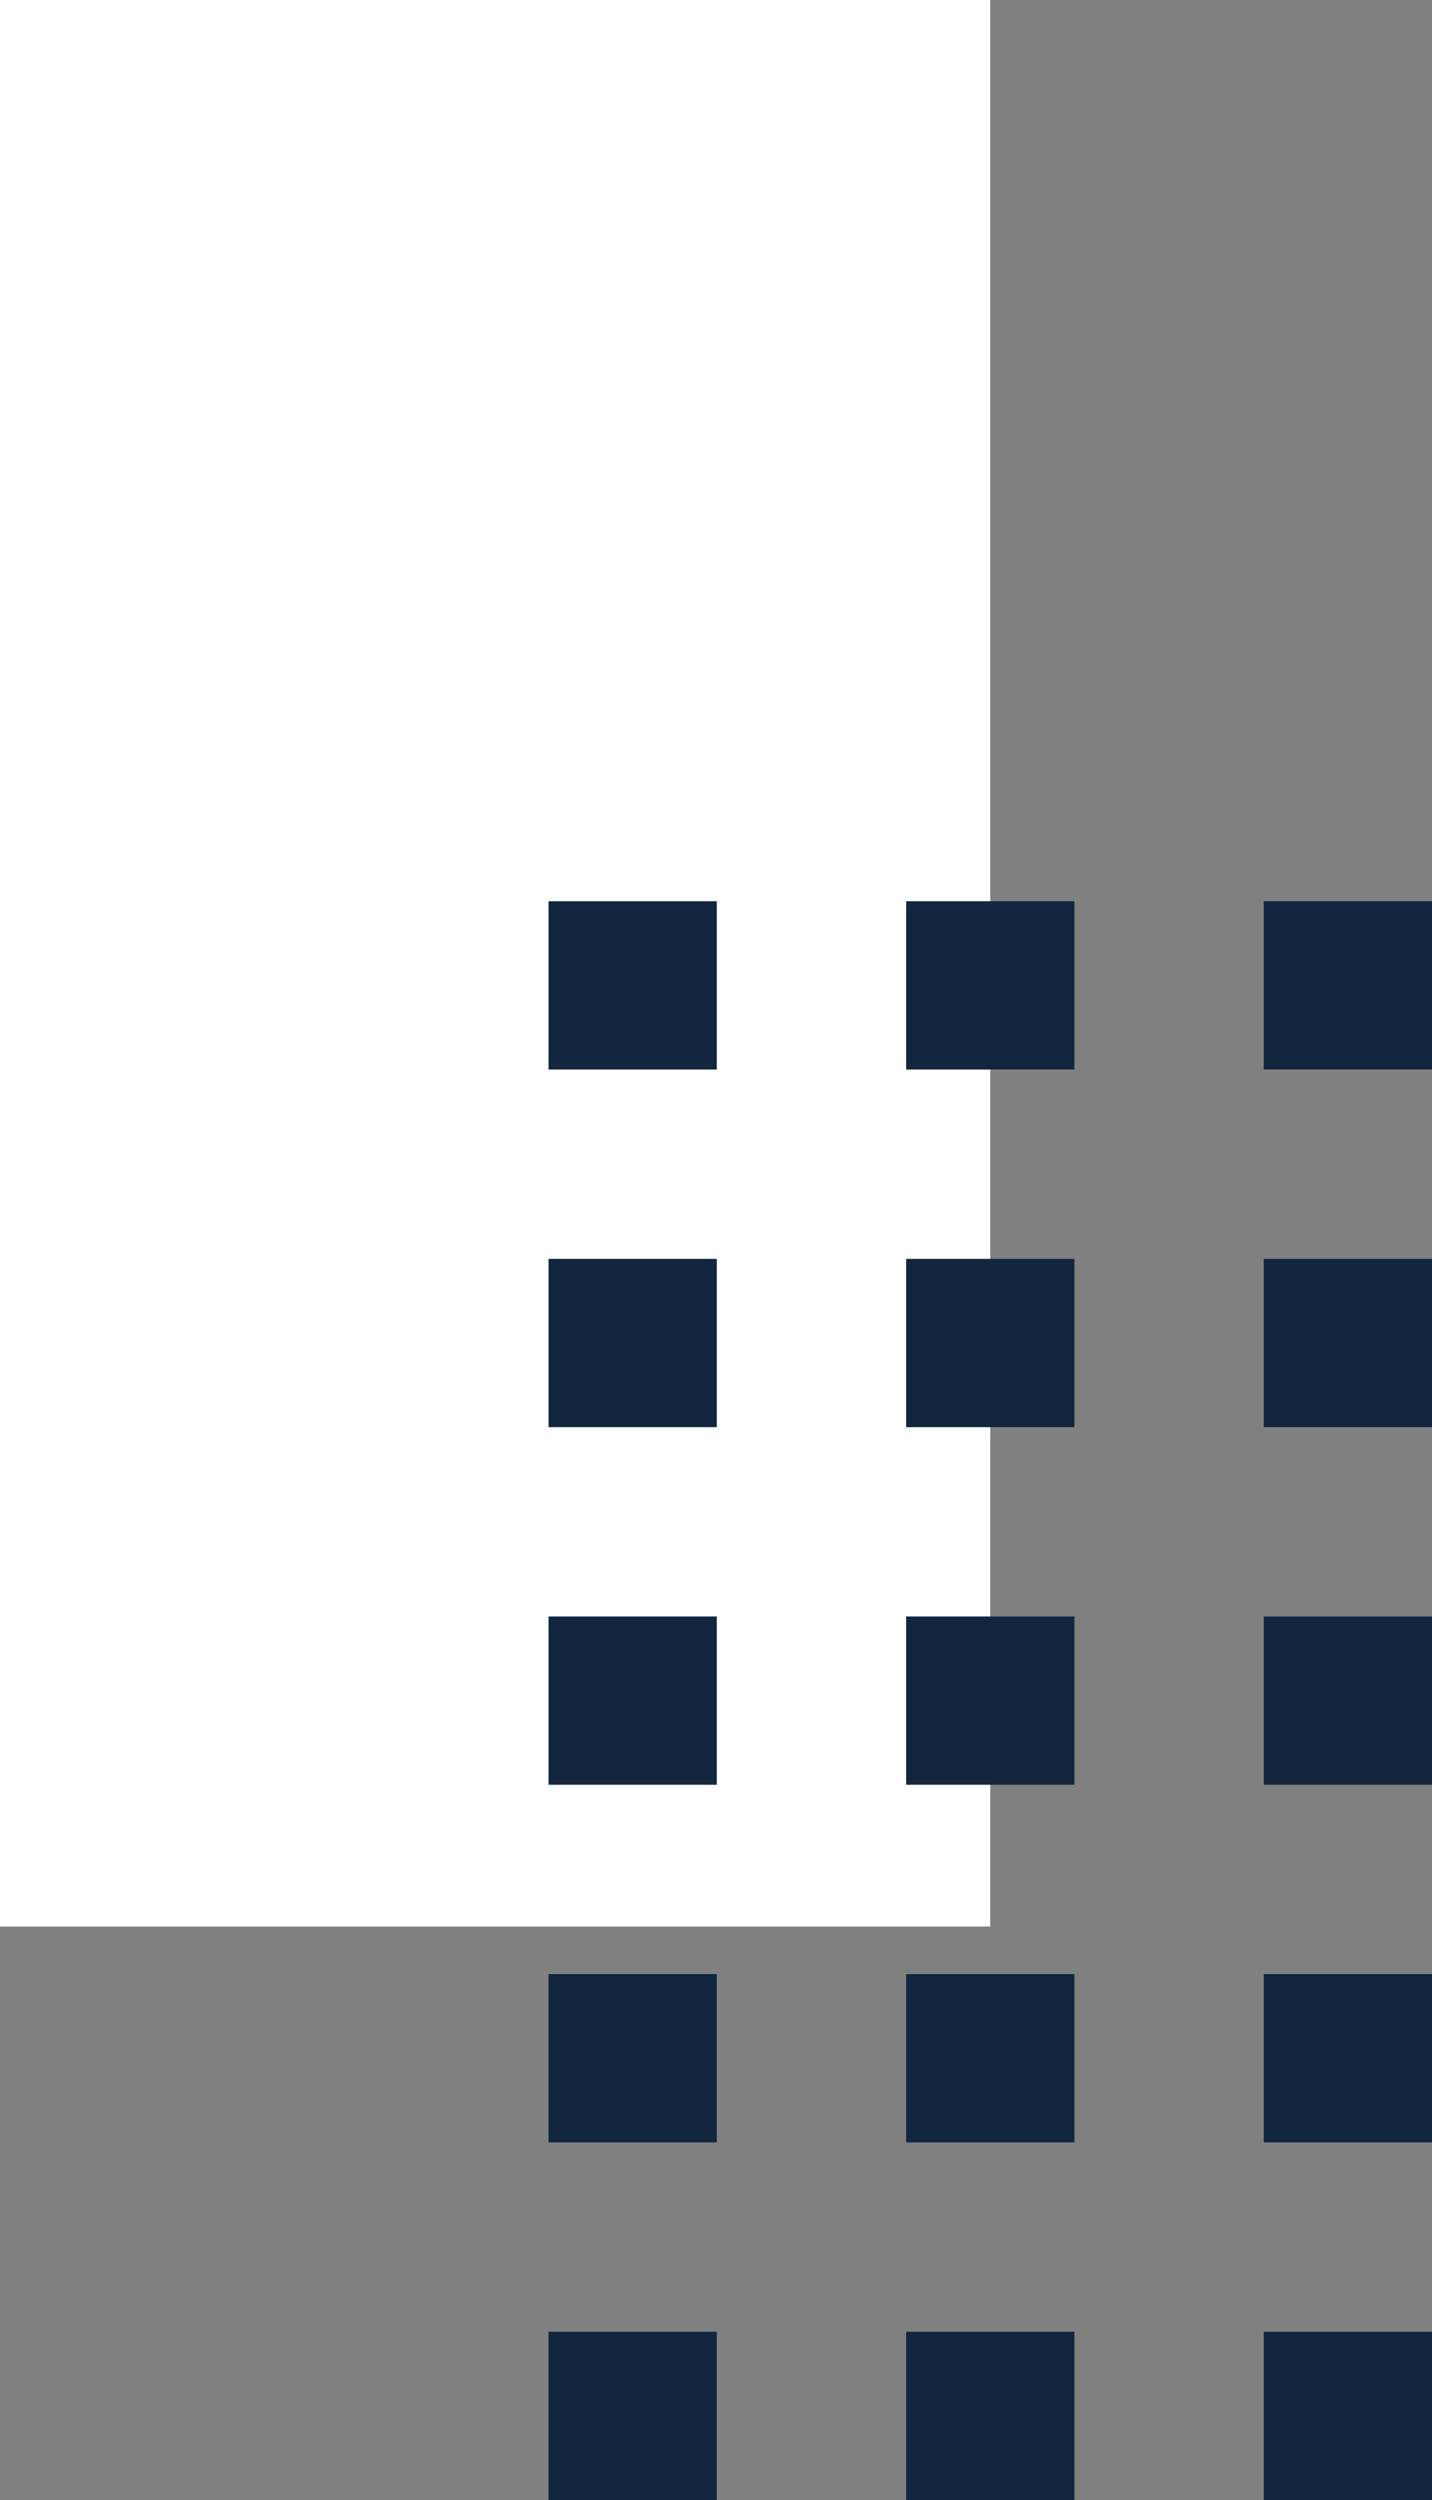 <svg id="Grupo_879403" data-name="Grupo 879403" xmlns="http://www.w3.org/2000/svg" width="35.404" height="61.802" viewBox="0 0 35.404 61.802">
  <rect x="0" y="0" width="35.404" height="61.802" fill="#808080" stroke="none"/>
  <g id="Grupo_152551" data-name="Grupo 152551" transform="translate(0 61.802) rotate(-90)">
    <rect id="Rectángulo_45220" data-name="Rectángulo 45220" width="47.625" height="24.483" transform="translate(61.802 24.483) rotate(180)" fill="#fff"/>
    <g id="Grupo_152556" data-name="Grupo 152556" transform="translate(0 13.562)">
      <rect id="Rectángulo_45221" data-name="Rectángulo 45221" width="4.16" height="4.16" transform="translate(35.363 17.682)" fill="#12263f"/>
      <rect id="Rectángulo_45222" data-name="Rectángulo 45222" width="4.16" height="4.16" transform="translate(26.522 17.682)" fill="#12263f"/>
      <rect id="Rectángulo_45223" data-name="Rectángulo 45223" width="4.16" height="4.16" transform="translate(17.682 17.682)" fill="#12263f"/>
      <rect id="Rectángulo_45224" data-name="Rectángulo 45224" width="4.16" height="4.16" transform="translate(8.841 17.682)" fill="#12263f"/>
      <rect id="Rectángulo_45225" data-name="Rectángulo 45225" width="4.16" height="4.16" transform="translate(0 17.682)" fill="#12263f"/>
      <rect id="Rectángulo_45232" data-name="Rectángulo 45232" width="4.16" height="4.16" transform="translate(35.363 8.841)" fill="#12263f"/>
      <rect id="Rectángulo_45233" data-name="Rectángulo 45233" width="4.16" height="4.16" transform="translate(26.522 8.841)" fill="#12263f"/>
      <rect id="Rectángulo_45234" data-name="Rectángulo 45234" width="4.16" height="4.16" transform="translate(17.682 8.841)" fill="#12263f"/>
      <rect id="Rectángulo_45235" data-name="Rectángulo 45235" width="4.16" height="4.16" transform="translate(8.841 8.841)" fill="#12263f"/>
      <rect id="Rectángulo_45236" data-name="Rectángulo 45236" width="4.16" height="4.16" transform="translate(0 8.841)" fill="#12263f"/>
      <rect id="Rectángulo_45243" data-name="Rectángulo 45243" width="4.16" height="4.16" transform="translate(35.363)" fill="#12263f"/>
      <rect id="Rectángulo_45244" data-name="Rectángulo 45244" width="4.16" height="4.16" transform="translate(26.522)" fill="#12263f"/>
      <rect id="Rectángulo_45245" data-name="Rectángulo 45245" width="4.16" height="4.16" transform="translate(17.682)" fill="#12263f"/>
      <rect id="Rectángulo_45246" data-name="Rectángulo 45246" width="4.16" height="4.16" transform="translate(8.841)" fill="#12263f"/>
      <rect id="Rectángulo_45247" data-name="Rectángulo 45247" width="4.16" height="4.16" fill="#12263f"/>
    </g>
  </g>
</svg>
